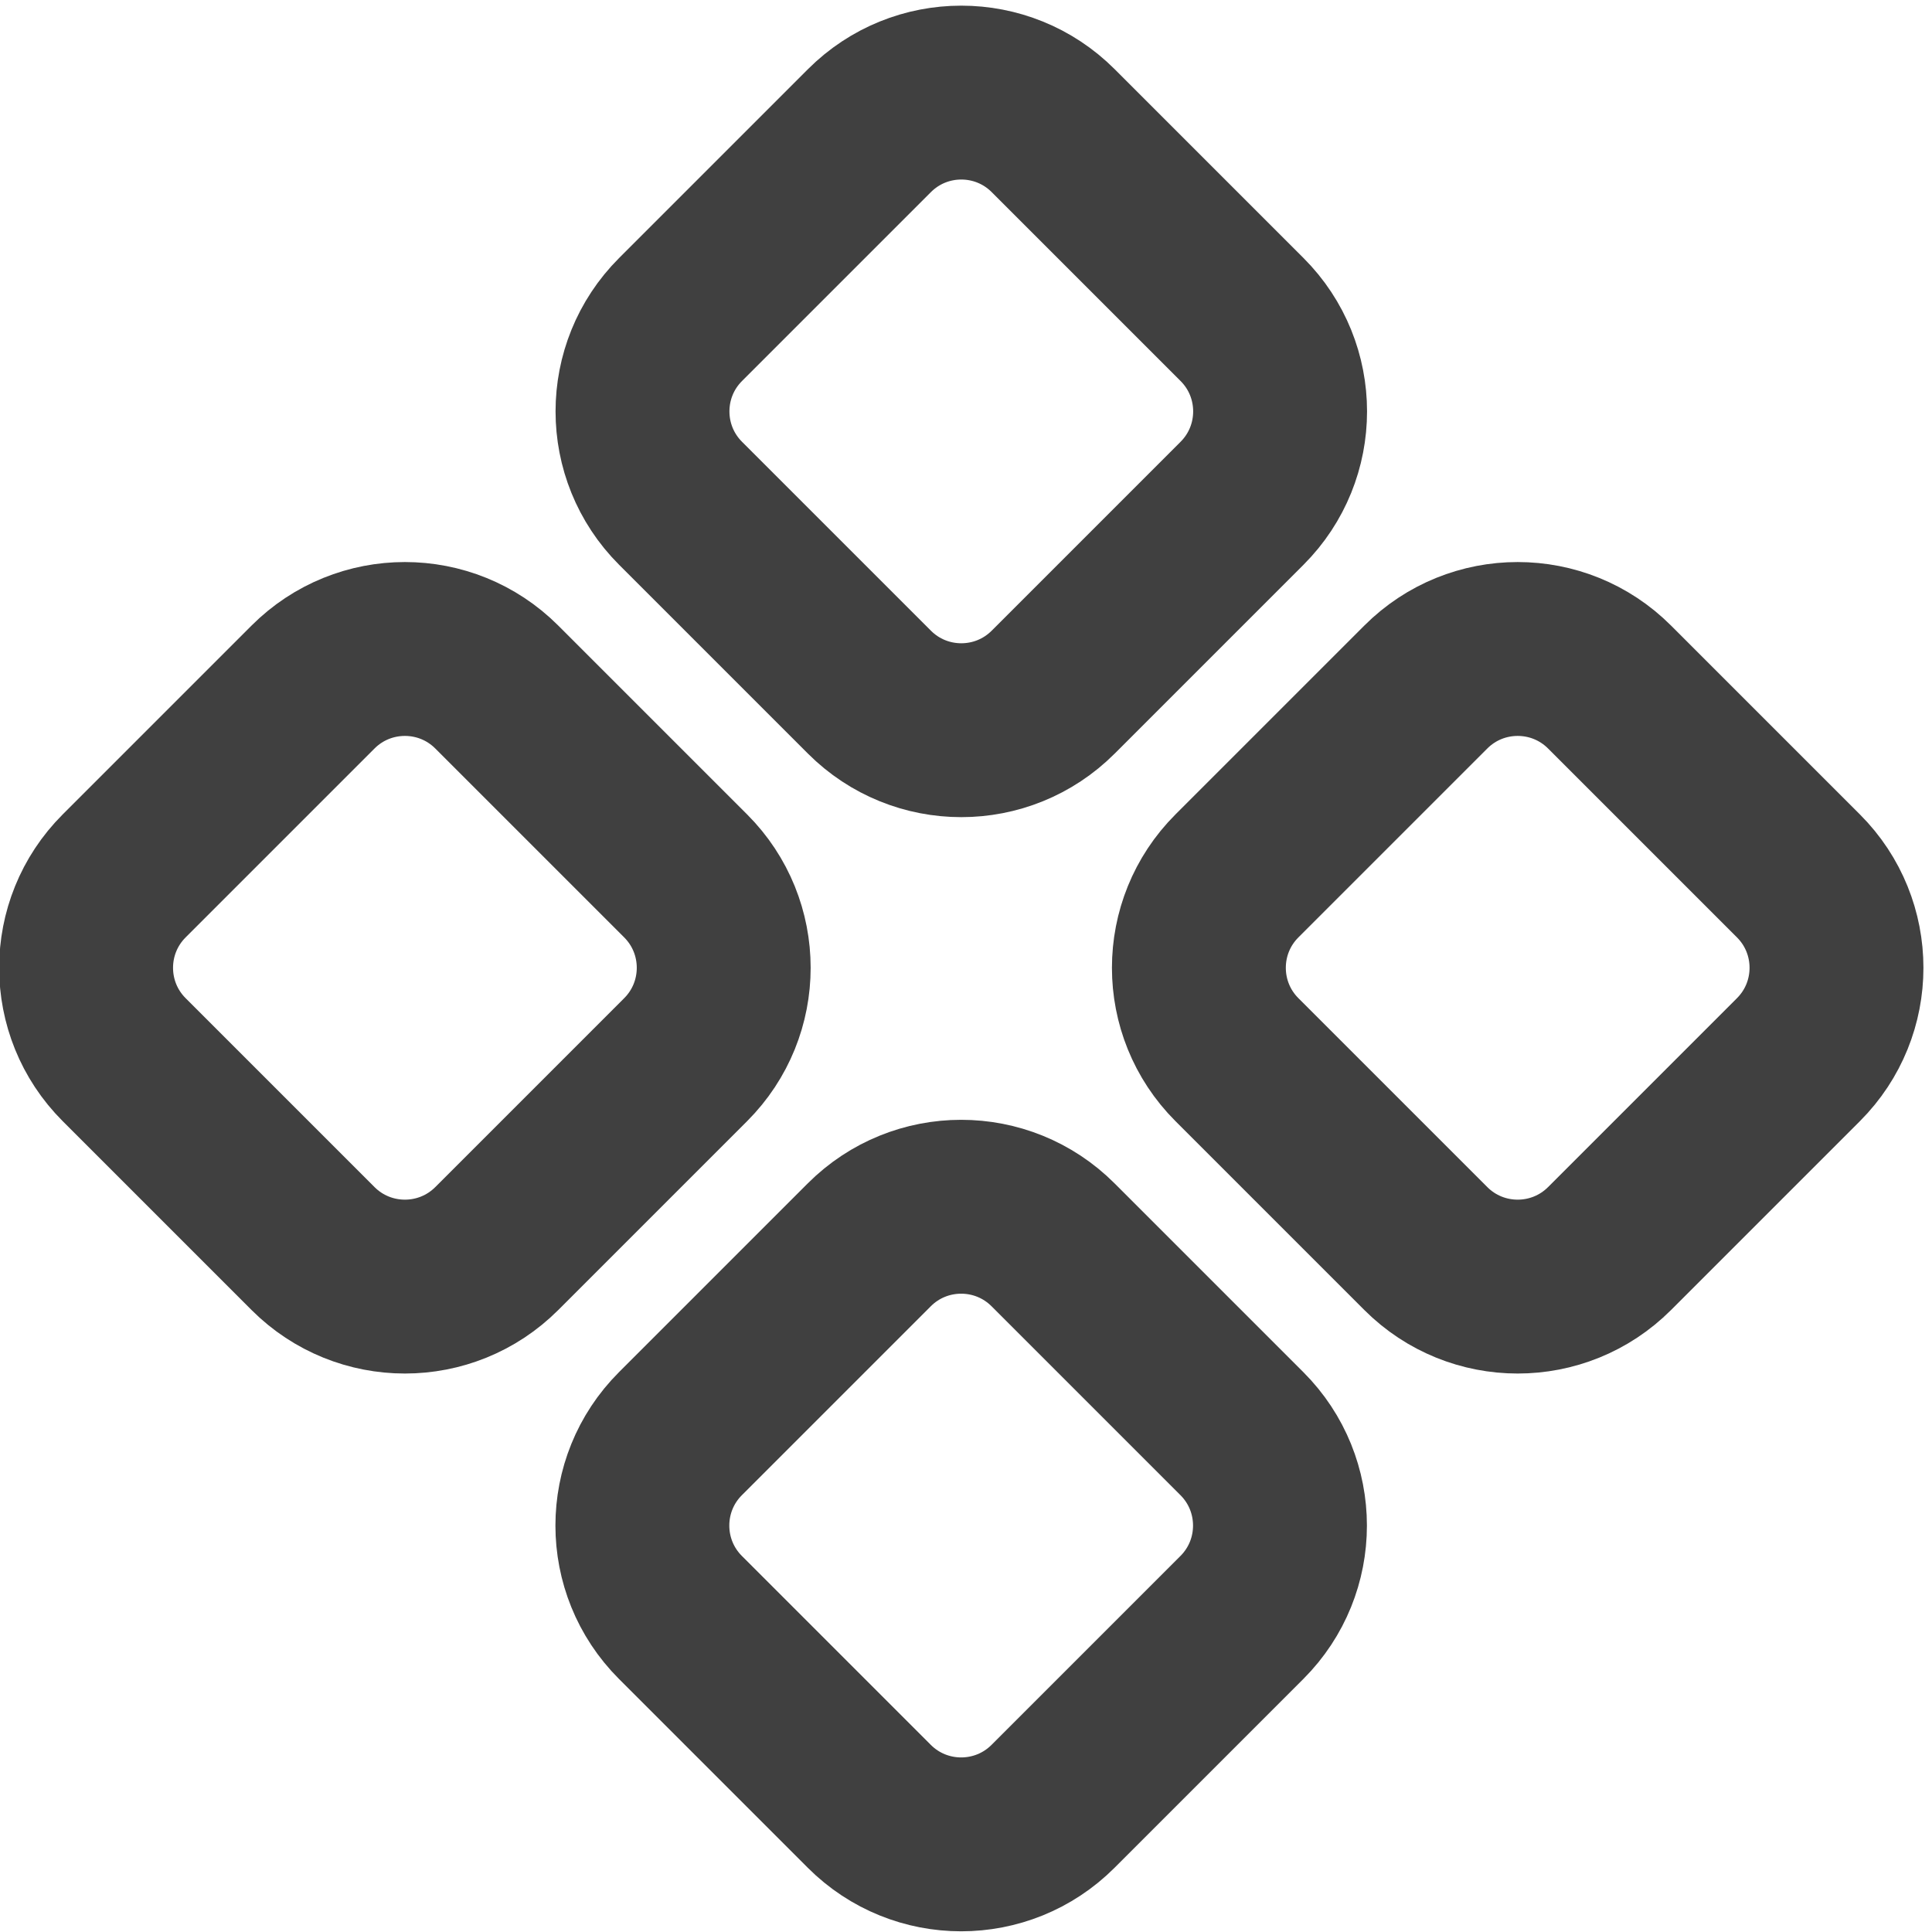 <svg width="400" height="400" viewBox="0 0 400 400" fill="none" xmlns="http://www.w3.org/2000/svg">
<g clip-path="url(#clip0_0_1)">
<path d="M179.977 257.725L140.874 296.828C130.368 307.334 130.368 324.368 140.874 334.874L179.977 373.977C190.483 384.483 207.517 384.483 218.023 373.977L257.126 334.874C267.632 324.368 267.632 307.334 257.126 296.828L218.023 257.725C207.517 247.219 190.483 247.219 179.977 257.725Z" stroke="#404040" stroke-width="36" stroke-linecap="round" stroke-linejoin="round"/>
<path d="M295.198 142.245L256.095 181.347C245.589 191.854 245.589 208.887 256.095 219.393L295.198 258.496C305.704 269.002 322.738 269.002 333.244 258.496L372.347 219.393C382.853 208.887 382.853 191.854 372.347 181.347L333.244 142.245C322.738 131.739 305.704 131.739 295.198 142.245Z" stroke="#404040" stroke-width="36" stroke-linecap="round" stroke-linejoin="round"/>
<path d="M180.004 27.05L140.901 66.153C130.395 76.659 130.395 93.692 140.901 104.199L180.004 143.301C190.51 153.808 207.543 153.808 218.049 143.301L257.152 104.199C267.658 93.692 267.658 76.659 257.152 66.153L218.049 27.05C207.543 16.544 190.51 16.544 180.004 27.05Z" stroke="#404040" stroke-width="36" stroke-linecap="round" stroke-linejoin="round"/>
<path d="M64.808 142.245L25.706 181.347C15.2 191.854 15.2 208.887 25.706 219.393L64.808 258.496C75.314 269.002 92.348 269.002 102.854 258.496L141.957 219.393C152.463 208.887 152.463 191.854 141.957 181.347L102.854 142.245C92.348 131.739 75.314 131.739 64.808 142.245Z" stroke="#404040" stroke-width="36" stroke-linecap="round" stroke-linejoin="round"/>
</g>
<defs>
<clipPath id="clip0_0_1">
<rect width="400" height="400" fill="white"/>
</clipPath>
</defs>
</svg>
